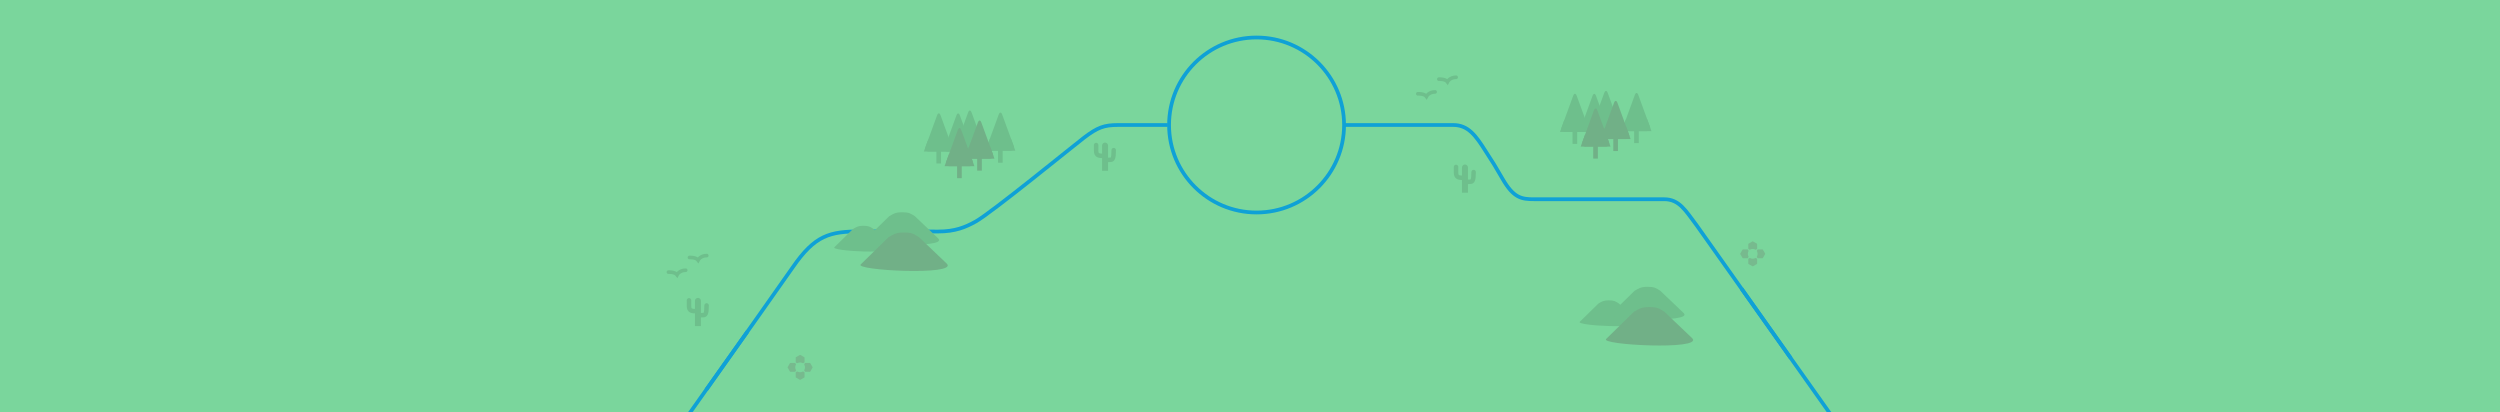 <?xml version="1.0" encoding="utf-8"?>
<!-- Generator: Adobe Illustrator 16.0.0, SVG Export Plug-In . SVG Version: 6.00 Build 0)  -->
<!DOCTYPE svg PUBLIC "-//W3C//DTD SVG 1.1//EN" "http://www.w3.org/Graphics/SVG/1.1/DTD/svg11.dtd">
<svg version="1.1" id="Layer_1" xmlns="http://www.w3.org/2000/svg" xmlns:xlink="http://www.w3.org/1999/xlink" x="0px" y="0px"
	 width="2000px" height="330px" viewBox="0 0 2000 330" enable-background="new 0 0 2000 330" xml:space="preserve">
<rect fill="#7AD69C" width="2000" height="330"/>
<g id="Layer_2">
</g>
<circle fill="#7AD69C" stroke="#0FA1D6" stroke-width="3" stroke-miterlimit="10" cx="1005.254" cy="100" r="70"/>
<path fill="none" stroke="#0FA1D6" stroke-width="3" stroke-miterlimit="10" d="M1075.247,100h87.288c12,0,17.99,8.316,26,21
	c8.262,13.084,5.467,8.124,13.51,22.055c8.891,15.4,15.159,16.334,25.416,16.334s91.741,0,103.956,0c12,0,17,9,26,21l75.243,106.199
	"/>
<path fill="none" stroke="#0FA1D6" stroke-width="3" stroke-miterlimit="10" d="M725.618,185.102c0,0,11.066,0.115,24.816,0.115
	s21.789-3.406,30.048-7.958c12.4-6.834,79.791-61.853,86.706-67.089c10.826-8.199,15.979-10.17,27.229-10.17s39.837,0,39.837,0"/>
<g>
	<g>
		<rect x="798.413" y="115.941" fill="#6EBF8C" width="3.729" height="14.23"/>
		<g>
			<path fill="#6EBF8C" d="M810.971,116.847c0.756,2.066-0.425,3.756-2.625,3.756H792.37c-2.2,0-3.381-1.69-2.625-3.756
				l9.237-25.243c0.757-2.066,1.994-2.066,2.75,0L810.971,116.847z"/>
		</g>
		<polygon fill="#6EBF8C" points="800.197,111.076 808.858,111.076 812.265,120.604 800.197,120.604 		"/>
		<polygon fill="#6EBF8C" points="800.432,111.076 791.857,111.076 788.363,120.604 800.432,120.604 		"/>
	</g>
	<g>
		<rect x="749.113" y="116.559" fill="#6EBF8C" width="3.729" height="14.23"/>
		<g>
			<path fill="#6EBF8C" d="M761.671,117.464c0.756,2.066-0.425,3.756-2.625,3.756h-15.975c-2.2,0-3.382-1.69-2.625-3.756
				l9.237-25.243c0.756-2.066,1.993-2.066,2.749,0L761.671,117.464z"/>
		</g>
		<polygon fill="#6EBF8C" points="750.896,111.692 759.559,111.692 762.965,121.221 750.896,121.221 		"/>
		<polygon fill="#6EBF8C" points="751.131,111.692 742.557,111.692 739.062,121.221 751.131,121.221 		"/>
	</g>
	<g>
		<polygon fill="#6EBF8C" points="775.509,113.262 784.171,113.262 787.577,122.789 775.509,122.789 		"/>
		<polygon fill="#6EBF8C" points="775.742,113.262 767.171,113.262 763.674,122.789 775.742,122.789 		"/>
	</g>
	<g>
		<rect x="763.059" y="114.259" fill="#6EBF8C" width="3.729" height="14.229"/>
	</g>
	<g>
		<rect x="785.136" y="110.465" fill="#6EBF8C" width="3.729" height="14.23"/>
		<g>
			<path fill="#6EBF8C" d="M777.13,117.542c0.756,2.066-0.425,3.756-2.625,3.756H758.53c-2.2,0-3.382-1.69-2.625-3.756l9.236-25.242
				c0.756-2.066,1.993-2.066,2.75,0L777.13,117.542z"/>
		</g>
		<g>
			<path fill="#6EBF8C" d="M786.498,115.2c0.756,2.066-0.425,3.756-2.625,3.756h-15.976c-2.199,0-3.381-1.69-2.625-3.756
				l9.237-25.242c0.756-2.066,1.993-2.066,2.75,0L786.498,115.2z"/>
		</g>
	</g>
	<g>
		<rect x="781.738" y="122.291" fill="#71B087" width="3.729" height="14.229"/>
		<g>
			<path fill="#71B087" d="M794.297,123.196c0.756,2.066-0.425,3.756-2.625,3.756h-15.975c-2.2,0-3.382-1.69-2.625-3.756
				l9.237-25.242c0.756-2.066,1.993-2.066,2.749,0L794.297,123.196z"/>
		</g>
		<polygon fill="#71B087" points="783.522,117.424 792.185,117.424 795.591,126.952 783.522,126.952 		"/>
		<polygon fill="#71B087" points="783.755,117.424 775.183,117.424 771.687,126.952 783.755,126.952 		"/>
	</g>
	<g>
		<rect x="765.674" y="128.32" fill="#71B087" width="3.729" height="14.23"/>
		<g>
			<path fill="#71B087" d="M778.231,129.226c0.757,2.066-0.425,3.756-2.625,3.756h-15.975c-2.2,0-3.381-1.69-2.625-3.756
				l9.238-25.243c0.756-2.066,1.993-2.066,2.749,0L778.231,129.226z"/>
		</g>
		<polygon fill="#71B087" points="767.458,123.454 776.12,123.454 779.526,132.982 767.458,132.982 		"/>
		<polygon fill="#71B087" points="767.69,123.454 759.118,123.454 755.623,132.982 767.69,132.982 		"/>
	</g>
</g>
<g>
	<g>
		<rect x="1307.312" y="100.26" fill="#6EBF8C" width="3.729" height="14.23"/>
		<g>
			<path fill="#6EBF8C" d="M1319.868,101.166c0.757,2.066-0.426,3.756-2.625,3.756h-15.976c-2.2,0-3.381-1.69-2.625-3.756
				l9.238-25.243c0.756-2.066,1.993-2.066,2.75,0L1319.868,101.166z"/>
		</g>
		<polygon fill="#6EBF8C" points="1309.095,95.395 1317.757,95.395 1321.163,104.922 1309.095,104.922 		"/>
		<polygon fill="#6EBF8C" points="1309.329,95.395 1300.755,95.395 1297.261,104.922 1309.329,104.922 		"/>
	</g>
	<g>
		<rect x="1258.011" y="100.877" fill="#6EBF8C" width="3.729" height="14.23"/>
		<g>
			<path fill="#6EBF8C" d="M1270.567,101.783c0.758,2.066-0.425,3.756-2.625,3.756h-15.975c-2.2,0-3.381-1.69-2.625-3.756
				l9.238-25.243c0.756-2.066,1.993-2.066,2.75,0L1270.567,101.783z"/>
		</g>
		<polygon fill="#6EBF8C" points="1259.794,96.011 1268.456,96.011 1271.862,105.539 1259.794,105.539 		"/>
		<polygon fill="#6EBF8C" points="1260.028,96.011 1251.454,96.011 1247.96,105.539 1260.028,105.539 		"/>
	</g>
	<g>
		<polygon fill="#6EBF8C" points="1284.407,97.58 1293.069,97.58 1296.476,107.107 1284.407,107.107 		"/>
		<polygon fill="#6EBF8C" points="1284.64,97.58 1276.069,97.58 1272.571,107.107 1284.64,107.107 		"/>
	</g>
	<g>
		<rect x="1271.956" y="98.577" fill="#6EBF8C" width="3.729" height="14.229"/>
	</g>
	<g>
		<rect x="1294.034" y="94.783" fill="#6EBF8C" width="3.727" height="14.23"/>
		<g>
			<path fill="#6EBF8C" d="M1286.028,101.86c0.756,2.066-0.426,3.756-2.625,3.756h-15.976c-2.2,0-3.382-1.69-2.625-3.756
				l9.236-25.242c0.757-2.066,1.994-2.066,2.75,0L1286.028,101.86z"/>
		</g>
		<g>
			<path fill="#6EBF8C" d="M1295.396,99.518c0.756,2.066-0.425,3.756-2.625,3.756h-15.975c-2.2,0-3.382-1.69-2.625-3.756
				l9.236-25.242c0.757-2.066,1.994-2.066,2.75,0L1295.396,99.518z"/>
		</g>
	</g>
	<g>
		<rect x="1290.636" y="106.609" fill="#71B087" width="3.73" height="14.229"/>
		<g>
			<path fill="#71B087" d="M1303.194,107.514c0.756,2.066-0.426,3.756-2.625,3.756h-15.976c-2.2,0-3.382-1.69-2.625-3.756
				l9.236-25.242c0.757-2.066,1.994-2.066,2.75,0L1303.194,107.514z"/>
		</g>
		<polygon fill="#71B087" points="1292.421,101.742 1301.083,101.742 1304.489,111.271 1292.421,111.271 		"/>
		<polygon fill="#71B087" points="1292.653,101.742 1284.081,101.742 1280.585,111.271 1292.653,111.271 		"/>
	</g>
	<g>
		<rect x="1274.571" y="112.639" fill="#71B087" width="3.729" height="14.23"/>
		<g>
			<path fill="#71B087" d="M1287.13,113.544c0.756,2.066-0.425,3.756-2.625,3.756h-15.975c-2.2,0-3.383-1.69-2.625-3.756
				l9.235-25.243c0.757-2.066,1.994-2.066,2.75,0L1287.13,113.544z"/>
		</g>
		<polygon fill="#71B087" points="1276.356,107.772 1285.019,107.772 1288.425,117.301 1276.356,117.301 		"/>
		<polygon fill="#71B087" points="1276.589,107.772 1268.017,107.772 1264.521,117.301 1276.589,117.301 		"/>
	</g>
</g>
<g>
	<g>
		
			<line fill="none" stroke="#6EBF8C" stroke-width="4.789" stroke-linecap="round" stroke-miterlimit="10" x1="1171.969" y1="154.566" x2="1171.969" y2="134.016"/>
		<path fill="none" stroke="#6EBF8C" stroke-width="3.591" stroke-linecap="round" stroke-miterlimit="10" d="M1170.972,142.246
			c-3.892,0-6.136-0.15-6.136-4.189v-4.488"/>
		<path fill="none" stroke="#6EBF8C" stroke-width="3.591" stroke-linecap="round" stroke-miterlimit="10" d="M1172.168,145.539
			c0,0,2.244-0.15,4.041-0.15c1.795,0,2.692-0.873,2.692-7.729"/>
	</g>
	<rect x="1165.244" y="154.18" fill="#7AD69C" width="14.146" height="7.717"/>
</g>
<g>
	<path fill="none" stroke="#6EBF8C" stroke-width="2.909" stroke-linecap="round" stroke-miterlimit="10" d="M1151.08,63.316
		c0,0,5.108-0.3,6.912,2.104c0,0,1.802-3.605,6.909-3.605"/>
	<path fill="none" stroke="#6EBF8C" stroke-width="2.909" stroke-linecap="round" stroke-miterlimit="10" d="M1134.253,75.035
		c0,0,5.107-0.3,6.911,2.104c0,0,1.803-3.605,6.911-3.605"/>
</g>
<g>
	<g>
		
			<line fill="none" stroke="#6EBF8C" stroke-width="4.789" stroke-linecap="round" stroke-miterlimit="10" x1="558.34" y1="261.264" x2="558.34" y2="240.713"/>
		<path fill="none" stroke="#6EBF8C" stroke-width="3.591" stroke-linecap="round" stroke-miterlimit="10" d="M557.343,248.943
			c-3.892,0-6.136-0.15-6.136-4.189v-4.488"/>
		<path fill="none" stroke="#6EBF8C" stroke-width="3.591" stroke-linecap="round" stroke-miterlimit="10" d="M558.539,252.236
			c0,0,2.244-0.15,4.041-0.15c1.795,0,2.692-0.873,2.692-7.729"/>
	</g>
	<rect x="551.615" y="260.877" fill="#7AD69C" width="14.146" height="7.717"/>
</g>
<g>
	<g>
		
			<line fill="none" stroke="#6EBF8C" stroke-width="4.789" stroke-linecap="round" stroke-miterlimit="10" x1="884.037" y1="137.027" x2="884.037" y2="116.476"/>
		<path fill="none" stroke="#6EBF8C" stroke-width="3.591" stroke-linecap="round" stroke-miterlimit="10" d="M883.04,124.706
			c-3.893,0-6.136-0.149-6.136-4.189v-4.488"/>
		<path fill="none" stroke="#6EBF8C" stroke-width="3.591" stroke-linecap="round" stroke-miterlimit="10" d="M884.235,127.999
			c0,0,2.244-0.15,4.041-0.15c1.796,0,2.693-0.872,2.693-7.728"/>
	</g>
	<rect x="877.312" y="136.64" fill="#7AD69C" width="14.147" height="7.717"/>
</g>
<path fill="none" stroke="#6EBF8C" stroke-width="2.909" stroke-linecap="round" stroke-miterlimit="10" d="M551.573,205.969
	c0,0,5.108-0.3,6.912,2.104c0,0,1.802-3.605,6.909-3.605"/>
<path fill="none" stroke="#6EBF8C" stroke-width="2.909" stroke-linecap="round" stroke-miterlimit="10" d="M534.746,217.688
	c0,0,5.107-0.299,6.911,2.104c0,0,1.803-3.604,6.91-3.604"/>
<g>
	<g>
		<g>
			<g>
				<path fill="#77BA8E" d="M1404.137,203.064c0-0.08,0.022-0.162,0.064-0.233l1.772-3.071c0.083-0.146,0.238-0.236,0.405-0.236
					h3.547c0.169,0,0.323,0.091,0.407,0.236l1.772,3.071c0.083,0.146,0.083,0.323,0,0.47l-1.772,3.07
					c-0.084,0.146-0.238,0.234-0.407,0.234h-3.547c-0.167,0-0.322-0.09-0.405-0.234l-1.772-3.07
					C1404.159,203.229,1404.137,203.146,1404.137,203.064z"/>
			</g>
		</g>
		<g>
			<g>
				<path fill="#77BA8E" d="M1392.17,203.064c0-0.08,0.021-0.162,0.063-0.233l1.772-3.071c0.084-0.146,0.239-0.236,0.406-0.236
					h3.547c0.168,0,0.321,0.091,0.407,0.236l1.772,3.071c0.083,0.146,0.083,0.323,0,0.47l-1.772,3.07
					c-0.086,0.146-0.239,0.234-0.407,0.234h-3.547c-0.167,0-0.322-0.09-0.406-0.234l-1.772-3.07
					C1392.192,203.229,1392.17,203.146,1392.17,203.064z"/>
			</g>
		</g>
		<g>
			<g>
				<path fill="#77BA8E" d="M1402.171,201.098c-0.081,0-0.163-0.021-0.235-0.062l-3.07-1.771c-0.146-0.086-0.234-0.24-0.234-0.408
					v-3.545c0-0.17,0.089-0.324,0.234-0.408l3.07-1.771c0.146-0.085,0.323-0.085,0.471,0l3.07,1.771
					c0.146,0.084,0.235,0.238,0.235,0.408v3.545c0,0.168-0.091,0.322-0.235,0.408l-3.07,1.771
					C1402.333,201.076,1402.252,201.098,1402.171,201.098z"/>
			</g>
		</g>
		<g>
			<g>
				<path fill="#77BA8E" d="M1402.171,213.064c-0.081,0-0.163-0.021-0.235-0.062l-3.07-1.773c-0.146-0.084-0.234-0.238-0.234-0.406
					v-3.547c0-0.168,0.089-0.322,0.234-0.406l3.07-1.771c0.146-0.086,0.323-0.086,0.471,0l3.07,1.771
					c0.146,0.084,0.235,0.238,0.235,0.406v3.547c0,0.168-0.091,0.322-0.235,0.406l-3.07,1.773
					C1402.333,213.043,1402.252,213.064,1402.171,213.064z"/>
			</g>
		</g>
	</g>
	<circle fill="#7AD69C" cx="1402.171" cy="203.064" r="3.889"/>
</g>
<g>
	<g>
		<g>
			<g>
				<path fill="#77BA8E" d="M642.057,293.889c0-0.08,0.022-0.162,0.064-0.232l1.772-3.071c0.083-0.146,0.238-0.235,0.405-0.235
					h3.547c0.169,0,0.323,0.09,0.407,0.235l1.773,3.071c0.082,0.145,0.082,0.322,0,0.47l-1.773,3.069
					c-0.084,0.146-0.238,0.234-0.407,0.234h-3.547c-0.167,0-0.322-0.089-0.405-0.234l-1.772-3.069
					C642.079,294.053,642.057,293.971,642.057,293.889z"/>
			</g>
		</g>
		<g>
			<g>
				<path fill="#77BA8E" d="M630.09,293.889c0-0.08,0.022-0.162,0.064-0.232l1.771-3.071c0.084-0.146,0.239-0.235,0.406-0.235h3.547
					c0.168,0,0.322,0.09,0.407,0.235l1.772,3.071c0.083,0.145,0.083,0.322,0,0.47l-1.772,3.069
					c-0.085,0.146-0.239,0.234-0.407,0.234h-3.547c-0.167,0-0.322-0.089-0.406-0.234l-1.771-3.069
					C630.112,294.053,630.09,293.971,630.09,293.889z"/>
			</g>
		</g>
		<g>
			<g>
				<path fill="#77BA8E" d="M640.091,291.922c-0.081,0-0.163-0.021-0.235-0.062l-3.07-1.772c-0.146-0.085-0.234-0.239-0.234-0.407
					v-3.546c0-0.169,0.089-0.323,0.234-0.407l3.07-1.771c0.146-0.085,0.323-0.085,0.471,0l3.07,1.771
					c0.146,0.084,0.235,0.238,0.235,0.407v3.546c0,0.168-0.091,0.322-0.235,0.407l-3.07,1.772
					C640.253,291.9,640.172,291.922,640.091,291.922z"/>
			</g>
		</g>
		<g>
			<g>
				<path fill="#77BA8E" d="M640.091,303.889c-0.081,0-0.163-0.021-0.235-0.062l-3.07-1.772c-0.146-0.085-0.234-0.24-0.234-0.408
					V298.1c0-0.168,0.089-0.322,0.234-0.406l3.07-1.772c0.146-0.085,0.323-0.085,0.471,0l3.07,1.772
					c0.146,0.084,0.235,0.238,0.235,0.406v3.547c0,0.168-0.091,0.322-0.235,0.406l-3.07,1.773
					C640.253,303.867,640.172,303.889,640.091,303.889z"/>
			</g>
		</g>
	</g>
	<circle fill="#7AD69C" cx="640.09" cy="293.889" r="3.889"/>
</g>
<path fill="none" stroke="#0FA1D6" stroke-width="3" stroke-miterlimit="10" d="M564.941,311.871
	c25.167-35.5,61.237-86.43,69.234-97.994c17.771-25.703,29.388-28.775,54.721-28.775c13.846,0,17.634,0,17.634,0"/>
<path fill="#0FA1D6" d="M550.254,330h3.679c11.603-16.359,29.207-41.189,45.229-63.831l-2.461-1.717
	C580.107,287.9,561.813,313.703,550.254,330z"/>
<polygon fill="#0FA1D6" points="1465.254,330 1394.498,230.133 1392.051,231.867 1461.578,330 "/>
<g>
	<g>
		<path fill="#6EBF8C" d="M713.802,197.43l-14.979-14.272c-2.85-1.779-3.669-2.531-8.194-2.531c-4.526,0-5.771,1.199-8.196,2.531
			l-14.854,14.551C663.479,200.949,719.562,203.875,713.802,197.43z"/>
	</g>
	<g>
		<path fill="#6EBF8C" d="M750.782,190.938l-18.841-17.953c-3.581-2.237-4.614-3.183-10.306-3.183c-5.693,0-7.259,1.509-10.31,3.183
			l-18.682,18.303C687.49,195.363,758.026,199.043,750.782,190.938z"/>
	</g>
	<g>
		<path fill="#71B087" d="M757.578,211.057l-22.335-21.283c-4.248-2.653-5.474-3.772-12.22-3.772c-6.749,0-8.604,1.787-12.221,3.772
			l-22.146,21.697C682.544,216.305,766.165,220.666,757.578,211.057z"/>
	</g>
</g>
<g>
	<g>
		<path fill="#6EBF8C" d="M1310.116,257.081l-14.979-14.274c-2.849-1.779-3.669-2.529-8.194-2.529s-5.771,1.199-8.195,2.529
			l-14.854,14.553C1259.793,260.602,1315.876,263.525,1310.116,257.081z"/>
	</g>
	<g>
		<path fill="#6EBF8C" d="M1347.097,250.588l-18.84-17.952c-3.582-2.237-4.615-3.183-10.306-3.183c-5.693,0-7.26,1.508-10.311,3.183
			l-18.681,18.302C1283.805,255.016,1354.341,258.695,1347.097,250.588z"/>
	</g>
	<g>
		<path fill="#71B087" d="M1353.893,270.707l-22.335-21.283c-4.248-2.652-5.473-3.773-12.219-3.773
			c-6.749,0-8.604,1.789-12.221,3.773l-22.147,21.697C1278.858,275.956,1362.479,280.316,1353.893,270.707z"/>
	</g>
</g>
</svg>
